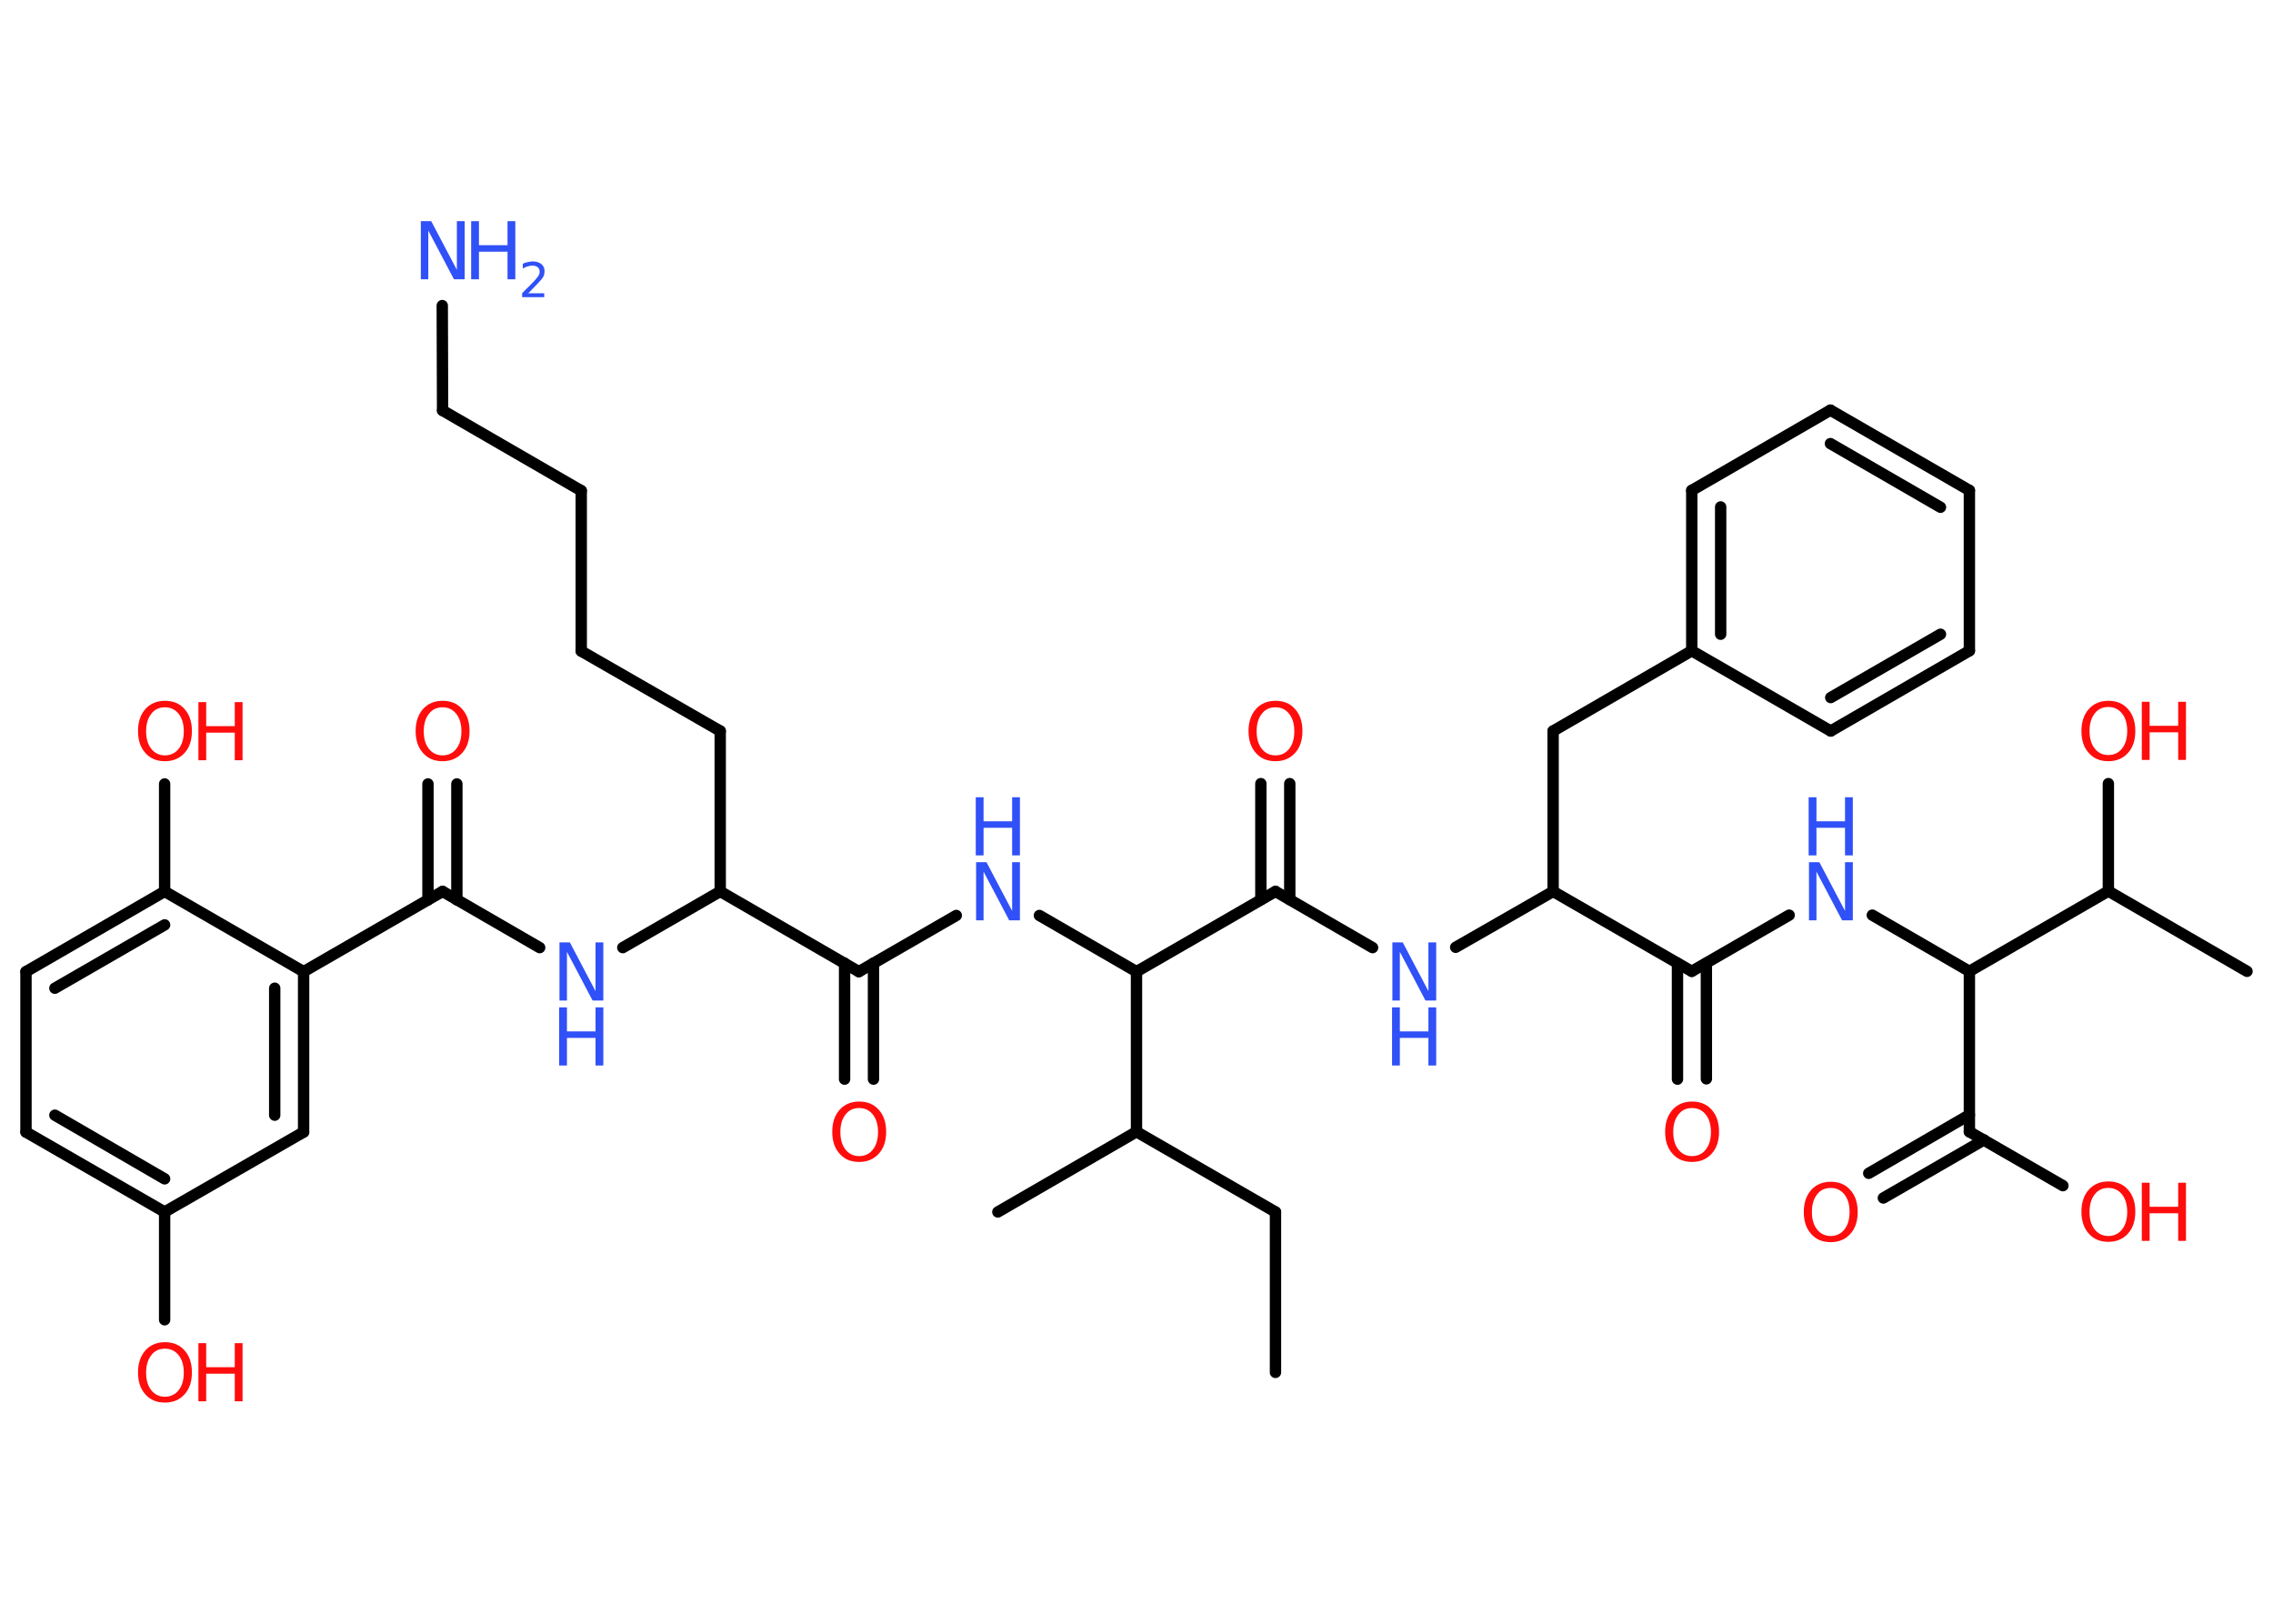 <?xml version='1.0' encoding='UTF-8'?>
<!DOCTYPE svg PUBLIC "-//W3C//DTD SVG 1.1//EN" "http://www.w3.org/Graphics/SVG/1.1/DTD/svg11.dtd">
<svg version='1.2' xmlns='http://www.w3.org/2000/svg' xmlns:xlink='http://www.w3.org/1999/xlink' width='70.0mm' height='50.0mm' viewBox='0 0 70.0 50.0'>
  <desc>Generated by the Chemistry Development Kit (http://github.com/cdk)</desc>
  <g stroke-linecap='round' stroke-linejoin='round' stroke='#000000' stroke-width='.35' fill='#FF0D0D'>
    <rect x='.0' y='.0' width='70.0' height='50.0' fill='#FFFFFF' stroke='none'/>
    <g id='mol1' class='mol'>
      <line id='mol1bnd1' class='bond' x1='39.28' y1='42.26' x2='39.28' y2='37.32'/>
      <line id='mol1bnd2' class='bond' x1='39.28' y1='37.32' x2='35.0' y2='34.85'/>
      <line id='mol1bnd3' class='bond' x1='35.0' y1='34.85' x2='30.73' y2='37.32'/>
      <line id='mol1bnd4' class='bond' x1='35.0' y1='34.85' x2='35.0' y2='29.92'/>
      <line id='mol1bnd5' class='bond' x1='35.0' y1='29.92' x2='32.01' y2='28.19'/>
      <line id='mol1bnd6' class='bond' x1='29.45' y1='28.19' x2='26.45' y2='29.92'/>
      <g id='mol1bnd7' class='bond'>
        <line x1='26.9' y1='29.66' x2='26.9' y2='33.23'/>
        <line x1='26.01' y1='29.66' x2='26.01' y2='33.23'/>
      </g>
      <line id='mol1bnd8' class='bond' x1='26.45' y1='29.92' x2='22.18' y2='27.45'/>
      <line id='mol1bnd9' class='bond' x1='22.18' y1='27.45' x2='22.18' y2='22.51'/>
      <line id='mol1bnd10' class='bond' x1='22.18' y1='22.51' x2='17.9' y2='20.05'/>
      <line id='mol1bnd11' class='bond' x1='17.9' y1='20.05' x2='17.9' y2='15.11'/>
      <line id='mol1bnd12' class='bond' x1='17.9' y1='15.11' x2='13.63' y2='12.64'/>
      <line id='mol1bnd13' class='bond' x1='13.63' y1='12.64' x2='13.62' y2='9.41'/>
      <line id='mol1bnd14' class='bond' x1='22.18' y1='27.45' x2='19.18' y2='29.18'/>
      <line id='mol1bnd15' class='bond' x1='16.62' y1='29.18' x2='13.63' y2='27.45'/>
      <g id='mol1bnd16' class='bond'>
        <line x1='13.18' y1='27.71' x2='13.18' y2='24.14'/>
        <line x1='14.07' y1='27.71' x2='14.07' y2='24.14'/>
      </g>
      <line id='mol1bnd17' class='bond' x1='13.63' y1='27.45' x2='9.35' y2='29.92'/>
      <g id='mol1bnd18' class='bond'>
        <line x1='9.35' y1='34.86' x2='9.35' y2='29.92'/>
        <line x1='8.46' y1='34.34' x2='8.46' y2='30.43'/>
      </g>
      <line id='mol1bnd19' class='bond' x1='9.35' y1='34.86' x2='5.07' y2='37.32'/>
      <line id='mol1bnd20' class='bond' x1='5.07' y1='37.32' x2='5.07' y2='40.64'/>
      <g id='mol1bnd21' class='bond'>
        <line x1='.8' y1='34.86' x2='5.07' y2='37.32'/>
        <line x1='1.69' y1='34.34' x2='5.07' y2='36.3'/>
      </g>
      <line id='mol1bnd22' class='bond' x1='.8' y1='34.86' x2='.8' y2='29.92'/>
      <g id='mol1bnd23' class='bond'>
        <line x1='5.07' y1='27.45' x2='.8' y2='29.92'/>
        <line x1='5.07' y1='28.48' x2='1.69' y2='30.43'/>
      </g>
      <line id='mol1bnd24' class='bond' x1='9.35' y1='29.92' x2='5.07' y2='27.45'/>
      <line id='mol1bnd25' class='bond' x1='5.07' y1='27.45' x2='5.07' y2='24.14'/>
      <line id='mol1bnd26' class='bond' x1='35.0' y1='29.92' x2='39.28' y2='27.45'/>
      <g id='mol1bnd27' class='bond'>
        <line x1='38.83' y1='27.7' x2='38.83' y2='24.13'/>
        <line x1='39.72' y1='27.7' x2='39.72' y2='24.13'/>
      </g>
      <line id='mol1bnd28' class='bond' x1='39.28' y1='27.45' x2='42.27' y2='29.18'/>
      <line id='mol1bnd29' class='bond' x1='44.83' y1='29.17' x2='47.83' y2='27.45'/>
      <line id='mol1bnd30' class='bond' x1='47.83' y1='27.45' x2='47.83' y2='22.51'/>
      <line id='mol1bnd31' class='bond' x1='47.83' y1='22.51' x2='52.1' y2='20.04'/>
      <g id='mol1bnd32' class='bond'>
        <line x1='52.1' y1='15.1' x2='52.1' y2='20.04'/>
        <line x1='52.99' y1='15.61' x2='52.99' y2='19.53'/>
      </g>
      <line id='mol1bnd33' class='bond' x1='52.1' y1='15.1' x2='56.37' y2='12.63'/>
      <g id='mol1bnd34' class='bond'>
        <line x1='60.65' y1='15.1' x2='56.37' y2='12.63'/>
        <line x1='59.76' y1='15.62' x2='56.37' y2='13.66'/>
      </g>
      <line id='mol1bnd35' class='bond' x1='60.65' y1='15.1' x2='60.65' y2='20.04'/>
      <g id='mol1bnd36' class='bond'>
        <line x1='56.38' y1='22.51' x2='60.65' y2='20.04'/>
        <line x1='56.38' y1='21.48' x2='59.76' y2='19.53'/>
      </g>
      <line id='mol1bnd37' class='bond' x1='52.1' y1='20.04' x2='56.38' y2='22.51'/>
      <line id='mol1bnd38' class='bond' x1='47.83' y1='27.45' x2='52.1' y2='29.91'/>
      <g id='mol1bnd39' class='bond'>
        <line x1='52.55' y1='29.66' x2='52.55' y2='33.22'/>
        <line x1='51.66' y1='29.66' x2='51.66' y2='33.23'/>
      </g>
      <line id='mol1bnd40' class='bond' x1='52.1' y1='29.91' x2='55.1' y2='28.18'/>
      <line id='mol1bnd41' class='bond' x1='57.66' y1='28.18' x2='60.65' y2='29.91'/>
      <line id='mol1bnd42' class='bond' x1='60.65' y1='29.91' x2='60.65' y2='34.85'/>
      <g id='mol1bnd43' class='bond'>
        <line x1='61.1' y1='35.1' x2='58.0' y2='36.89'/>
        <line x1='60.65' y1='34.33' x2='57.55' y2='36.13'/>
      </g>
      <line id='mol1bnd44' class='bond' x1='60.65' y1='34.85' x2='63.53' y2='36.51'/>
      <line id='mol1bnd45' class='bond' x1='60.65' y1='29.91' x2='64.93' y2='27.44'/>
      <line id='mol1bnd46' class='bond' x1='64.93' y1='27.44' x2='69.2' y2='29.91'/>
      <line id='mol1bnd47' class='bond' x1='64.93' y1='27.44' x2='64.93' y2='24.13'/>
      <g id='mol1atm6' class='atom'>
        <path d='M30.05 26.55h.33l.79 1.5v-1.5h.24v1.79h-.33l-.79 -1.5v1.5h-.23v-1.79z' stroke='none' fill='#3050F8'/>
        <path d='M30.05 24.55h.24v.74h.88v-.74h.24v1.79h-.24v-.85h-.88v.85h-.24v-1.79z' stroke='none' fill='#3050F8'/>
      </g>
      <path id='mol1atm8' class='atom' d='M26.46 34.12q-.27 .0 -.42 .2q-.16 .2 -.16 .54q.0 .34 .16 .54q.16 .2 .42 .2q.26 .0 .42 -.2q.16 -.2 .16 -.54q.0 -.34 -.16 -.54q-.16 -.2 -.42 -.2zM26.46 33.92q.38 .0 .6 .25q.23 .25 .23 .68q.0 .43 -.23 .68q-.23 .25 -.6 .25q-.38 .0 -.6 -.25q-.23 -.25 -.23 -.68q.0 -.42 .23 -.68q.23 -.25 .6 -.25z' stroke='none'/>
      <g id='mol1atm14' class='atom'>
        <path d='M12.95 6.81h.33l.79 1.5v-1.5h.24v1.79h-.33l-.79 -1.5v1.5h-.23v-1.79z' stroke='none' fill='#3050F8'/>
        <path d='M14.51 6.81h.24v.74h.88v-.74h.24v1.79h-.24v-.85h-.88v.85h-.24v-1.79z' stroke='none' fill='#3050F8'/>
        <path d='M16.25 9.03h.51v.12h-.68v-.12q.08 -.09 .23 -.23q.14 -.14 .18 -.19q.07 -.08 .1 -.13q.03 -.05 .03 -.11q.0 -.09 -.06 -.14q-.06 -.05 -.16 -.05q-.07 .0 -.14 .02q-.08 .02 -.16 .07v-.15q.09 -.04 .16 -.05q.08 -.02 .14 -.02q.17 .0 .27 .08q.1 .08 .1 .22q.0 .07 -.02 .13q-.02 .06 -.09 .14q-.02 .02 -.11 .12q-.1 .1 -.27 .28z' stroke='none' fill='#3050F8'/>
      </g>
      <g id='mol1atm15' class='atom'>
        <path d='M17.22 29.02h.33l.79 1.5v-1.5h.24v1.79h-.33l-.79 -1.5v1.5h-.23v-1.79z' stroke='none' fill='#3050F8'/>
        <path d='M17.22 31.02h.24v.74h.88v-.74h.24v1.79h-.24v-.85h-.88v.85h-.24v-1.79z' stroke='none' fill='#3050F8'/>
      </g>
      <path id='mol1atm17' class='atom' d='M13.63 21.78q-.27 .0 -.42 .2q-.16 .2 -.16 .54q.0 .34 .16 .54q.16 .2 .42 .2q.26 .0 .42 -.2q.16 -.2 .16 -.54q.0 -.34 -.16 -.54q-.16 -.2 -.42 -.2zM13.63 21.58q.38 .0 .6 .25q.23 .25 .23 .68q.0 .43 -.23 .68q-.23 .25 -.6 .25q-.38 .0 -.6 -.25q-.23 -.25 -.23 -.68q.0 -.42 .23 -.68q.23 -.25 .6 -.25z' stroke='none'/>
      <g id='mol1atm21' class='atom'>
        <path d='M5.08 41.53q-.27 .0 -.42 .2q-.16 .2 -.16 .54q.0 .34 .16 .54q.16 .2 .42 .2q.26 .0 .42 -.2q.16 -.2 .16 -.54q.0 -.34 -.16 -.54q-.16 -.2 -.42 -.2zM5.08 41.33q.38 .0 .6 .25q.23 .25 .23 .68q.0 .43 -.23 .68q-.23 .25 -.6 .25q-.38 .0 -.6 -.25q-.23 -.25 -.23 -.68q.0 -.42 .23 -.68q.23 -.25 .6 -.25z' stroke='none'/>
        <path d='M6.11 41.36h.24v.74h.88v-.74h.24v1.79h-.24v-.85h-.88v.85h-.24v-1.79z' stroke='none'/>
      </g>
      <g id='mol1atm25' class='atom'>
        <path d='M5.08 21.78q-.27 .0 -.42 .2q-.16 .2 -.16 .54q.0 .34 .16 .54q.16 .2 .42 .2q.26 .0 .42 -.2q.16 -.2 .16 -.54q.0 -.34 -.16 -.54q-.16 -.2 -.42 -.2zM5.08 21.58q.38 .0 .6 .25q.23 .25 .23 .68q.0 .43 -.23 .68q-.23 .25 -.6 .25q-.38 .0 -.6 -.25q-.23 -.25 -.23 -.68q.0 -.42 .23 -.68q.23 -.25 .6 -.25z' stroke='none'/>
        <path d='M6.11 21.62h.24v.74h.88v-.74h.24v1.79h-.24v-.85h-.88v.85h-.24v-1.79z' stroke='none'/>
      </g>
      <path id='mol1atm27' class='atom' d='M39.28 21.78q-.27 .0 -.42 .2q-.16 .2 -.16 .54q.0 .34 .16 .54q.16 .2 .42 .2q.26 .0 .42 -.2q.16 -.2 .16 -.54q.0 -.34 -.16 -.54q-.16 -.2 -.42 -.2zM39.28 21.58q.38 .0 .6 .25q.23 .25 .23 .68q.0 .43 -.23 .68q-.23 .25 -.6 .25q-.38 .0 -.6 -.25q-.23 -.25 -.23 -.68q.0 -.42 .23 -.68q.23 -.25 .6 -.25z' stroke='none'/>
      <g id='mol1atm28' class='atom'>
        <path d='M42.87 29.02h.33l.79 1.5v-1.5h.24v1.79h-.33l-.79 -1.5v1.5h-.23v-1.79z' stroke='none' fill='#3050F8'/>
        <path d='M42.87 31.02h.24v.74h.88v-.74h.24v1.79h-.24v-.85h-.88v.85h-.24v-1.79z' stroke='none' fill='#3050F8'/>
      </g>
      <path id='mol1atm38' class='atom' d='M52.11 34.12q-.27 .0 -.42 .2q-.16 .2 -.16 .54q.0 .34 .16 .54q.16 .2 .42 .2q.26 .0 .42 -.2q.16 -.2 .16 -.54q.0 -.34 -.16 -.54q-.16 -.2 -.42 -.2zM52.11 33.92q.38 .0 .6 .25q.23 .25 .23 .68q.0 .43 -.23 .68q-.23 .25 -.6 .25q-.38 .0 -.6 -.25q-.23 -.25 -.23 -.68q.0 -.42 .23 -.68q.23 -.25 .6 -.25z' stroke='none'/>
      <g id='mol1atm39' class='atom'>
        <path d='M55.7 26.55h.33l.79 1.5v-1.5h.24v1.79h-.33l-.79 -1.5v1.5h-.23v-1.79z' stroke='none' fill='#3050F8'/>
        <path d='M55.7 24.55h.24v.74h.88v-.74h.24v1.79h-.24v-.85h-.88v.85h-.24v-1.79z' stroke='none' fill='#3050F8'/>
      </g>
      <path id='mol1atm42' class='atom' d='M56.38 36.58q-.27 .0 -.42 .2q-.16 .2 -.16 .54q.0 .34 .16 .54q.16 .2 .42 .2q.26 .0 .42 -.2q.16 -.2 .16 -.54q.0 -.34 -.16 -.54q-.16 -.2 -.42 -.2zM56.38 36.39q.38 .0 .6 .25q.23 .25 .23 .68q.0 .43 -.23 .68q-.23 .25 -.6 .25q-.38 .0 -.6 -.25q-.23 -.25 -.23 -.68q.0 -.42 .23 -.68q.23 -.25 .6 -.25z' stroke='none'/>
      <g id='mol1atm43' class='atom'>
        <path d='M64.93 36.58q-.27 .0 -.42 .2q-.16 .2 -.16 .54q.0 .34 .16 .54q.16 .2 .42 .2q.26 .0 .42 -.2q.16 -.2 .16 -.54q.0 -.34 -.16 -.54q-.16 -.2 -.42 -.2zM64.93 36.38q.38 .0 .6 .25q.23 .25 .23 .68q.0 .43 -.23 .68q-.23 .25 -.6 .25q-.38 .0 -.6 -.25q-.23 -.25 -.23 -.68q.0 -.42 .23 -.68q.23 -.25 .6 -.25z' stroke='none'/>
        <path d='M65.96 36.42h.24v.74h.88v-.74h.24v1.79h-.24v-.85h-.88v.85h-.24v-1.79z' stroke='none'/>
      </g>
      <g id='mol1atm46' class='atom'>
        <path d='M64.93 21.77q-.27 .0 -.42 .2q-.16 .2 -.16 .54q.0 .34 .16 .54q.16 .2 .42 .2q.26 .0 .42 -.2q.16 -.2 .16 -.54q.0 -.34 -.16 -.54q-.16 -.2 -.42 -.2zM64.93 21.58q.38 .0 .6 .25q.23 .25 .23 .68q.0 .43 -.23 .68q-.23 .25 -.6 .25q-.38 .0 -.6 -.25q-.23 -.25 -.23 -.68q.0 -.42 .23 -.68q.23 -.25 .6 -.25z' stroke='none'/>
        <path d='M65.96 21.61h.24v.74h.88v-.74h.24v1.79h-.24v-.85h-.88v.85h-.24v-1.79z' stroke='none'/>
      </g>
    </g>
  </g>
</svg>
